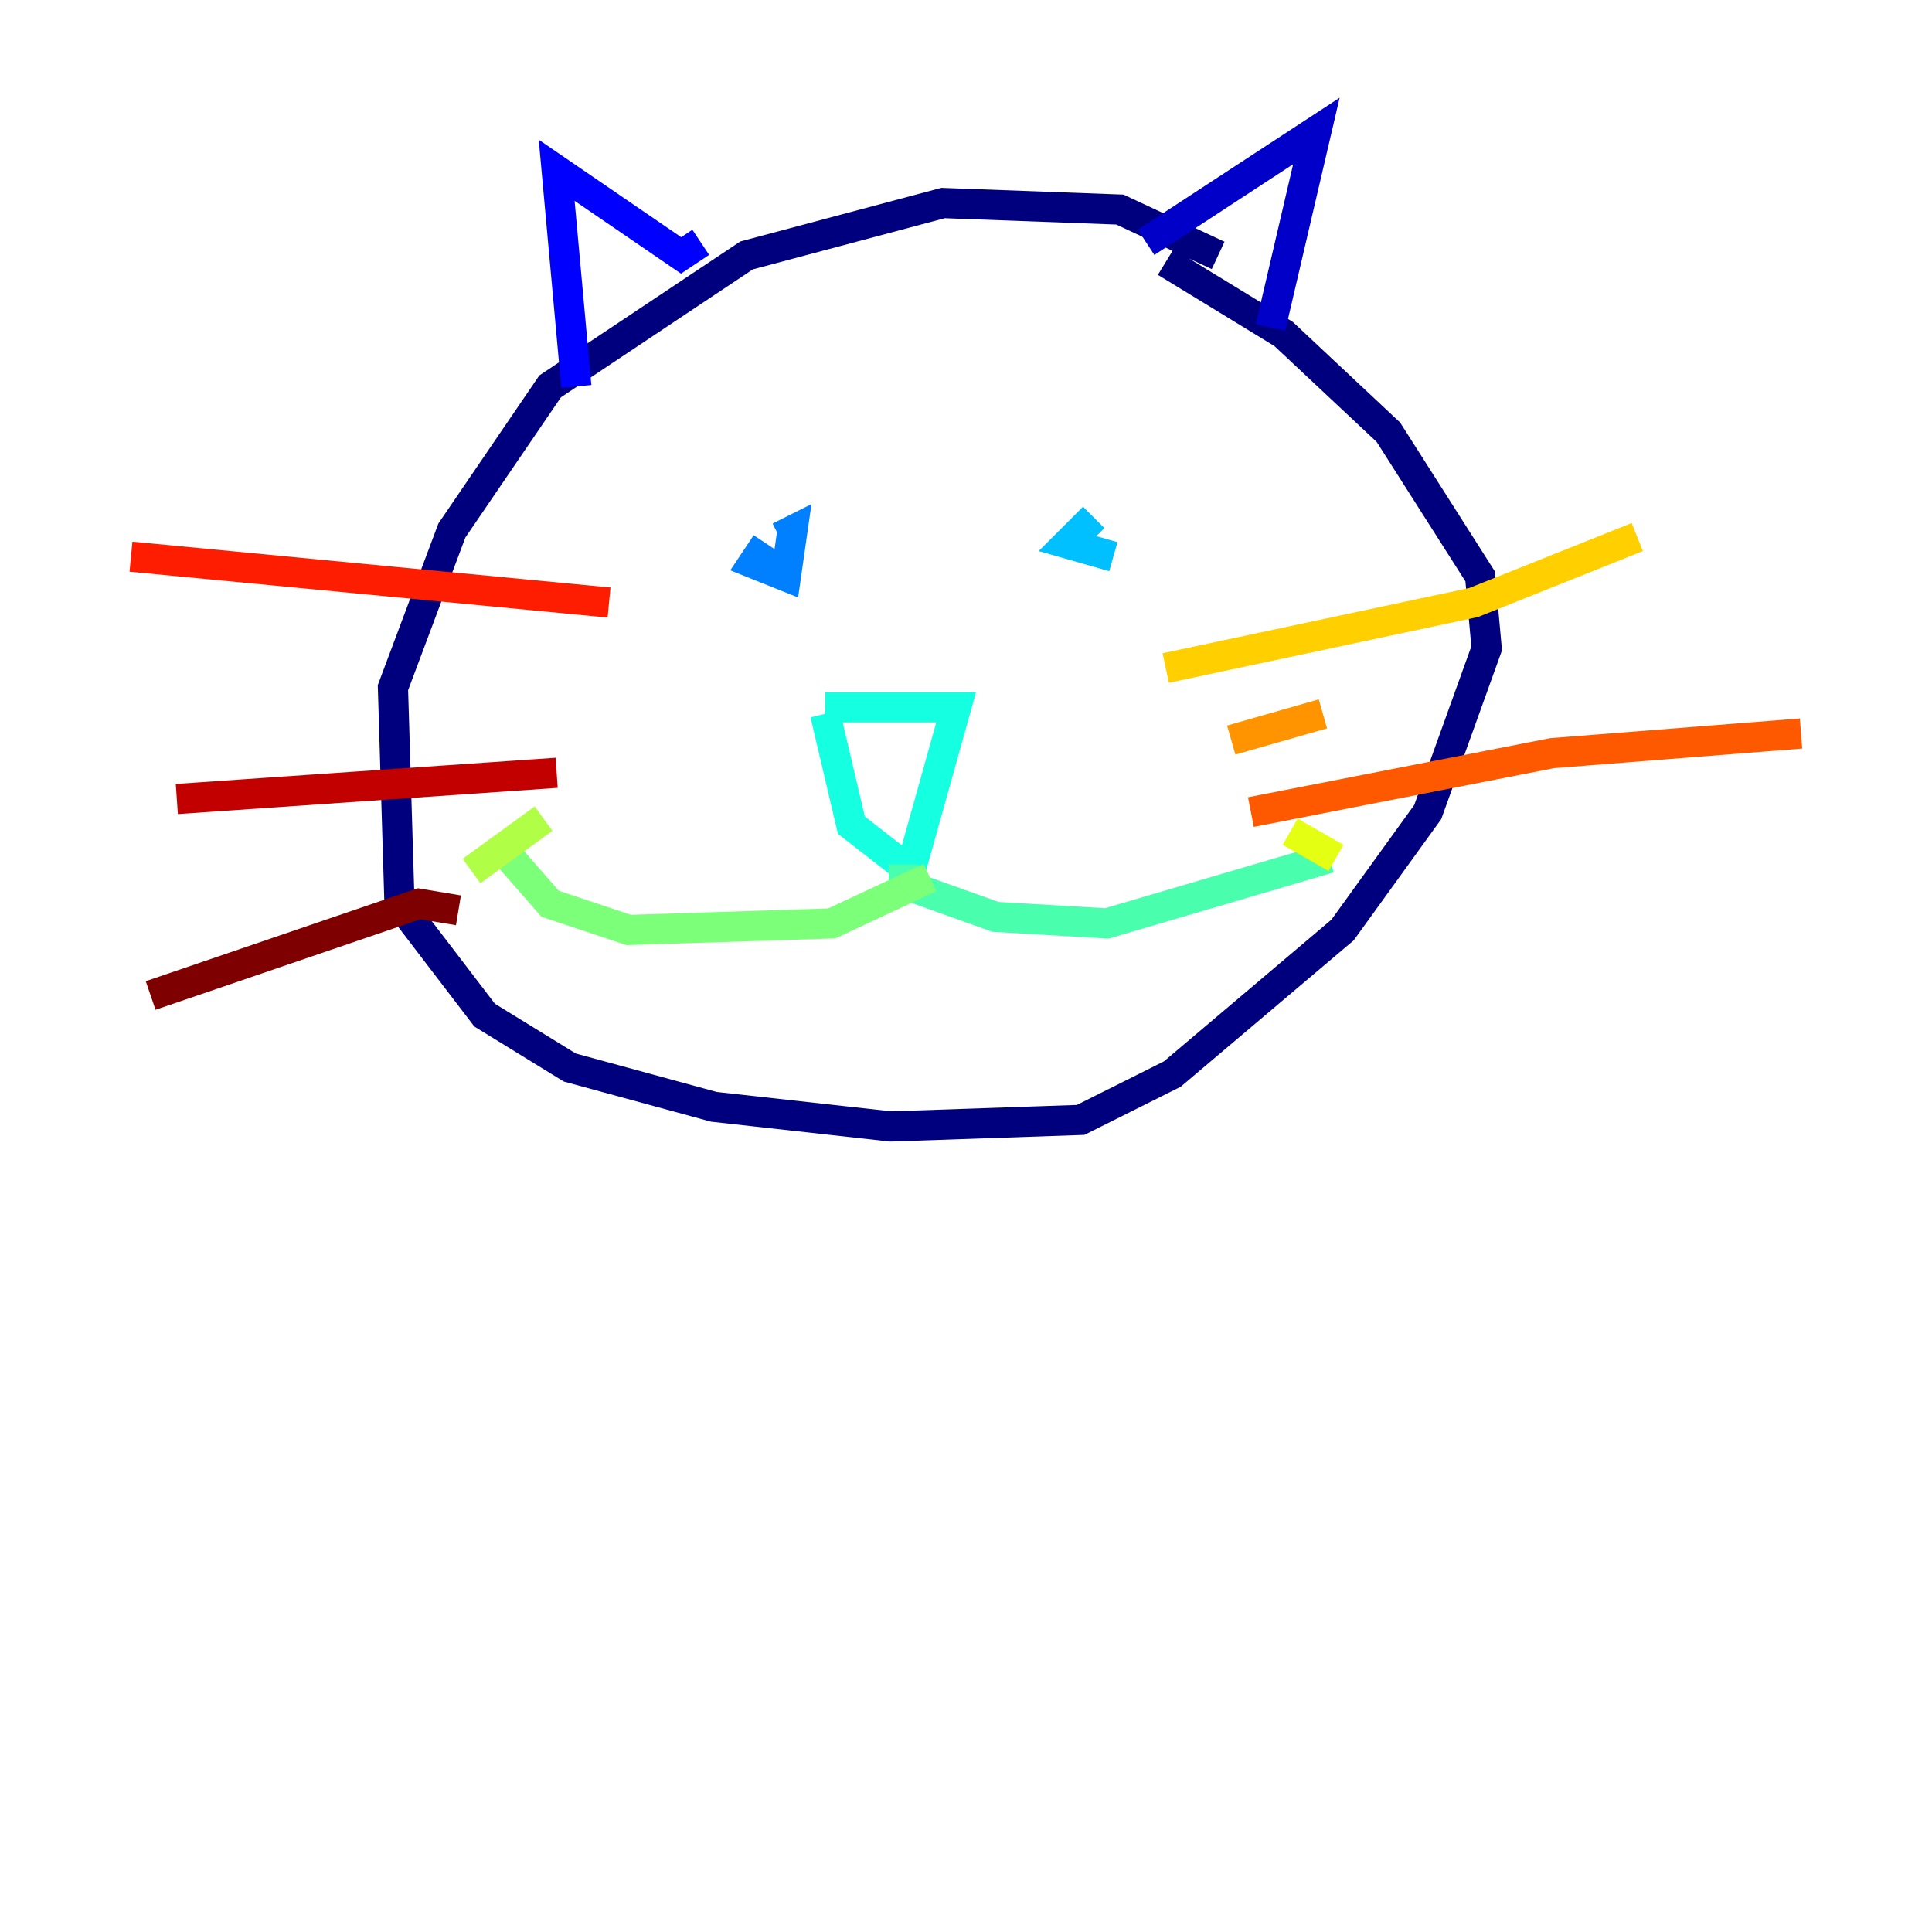 <?xml version="1.0" encoding="utf-8" ?>
<svg baseProfile="tiny" height="128" version="1.2" viewBox="0,0,128,128" width="128" xmlns="http://www.w3.org/2000/svg" xmlns:ev="http://www.w3.org/2001/xml-events" xmlns:xlink="http://www.w3.org/1999/xlink"><defs /><polyline fill="none" points="80.705,16.922 74.197,13.885 62.481,13.451 49.464,16.922 36.447,25.6 29.939,35.146 26.034,45.559 26.468,59.878 32.108,67.254 37.749,70.725 47.295,73.329 59.01,74.63 71.593,74.197 77.668,71.159 88.949,61.614 94.59,53.803 98.495,42.956 98.061,38.183 91.986,28.637 85.044,22.129 77.234,17.356" stroke="#00007f" stroke-width="2" /><polyline fill="none" points="75.932,16.054 87.214,8.678 84.176,21.695" stroke="#0000c8" stroke-width="2" /><polyline fill="none" points="46.427,16.054 45.125,16.922 36.881,11.281 38.183,25.6" stroke="#0000ff" stroke-width="2" /><polyline fill="none" points="53.37,38.617 53.37,38.617" stroke="#0040ff" stroke-width="2" /><polyline fill="none" points="50.766,36.014 49.898,37.315 52.068,38.183 52.502,35.146 51.634,35.58" stroke="#0080ff" stroke-width="2" /><polyline fill="none" points="72.461,34.278 70.725,36.014 73.763,36.881" stroke="#00c0ff" stroke-width="2" /><polyline fill="none" points="54.671,46.861 63.349,46.861 60.312,57.709 56.407,54.671 54.671,47.295" stroke="#15ffe1" stroke-width="2" /><polyline fill="none" points="59.878,57.275 59.878,58.576 65.953,60.746 73.329,61.18 88.081,56.841" stroke="#49ffad" stroke-width="2" /><polyline fill="none" points="61.614,58.142 55.105,61.18 41.654,61.614 36.447,59.878 33.41,56.407" stroke="#7cff79" stroke-width="2" /><polyline fill="none" points="31.241,57.709 36.014,54.237" stroke="#b0ff46" stroke-width="2" /><polyline fill="none" points="85.478,55.105 88.515,56.841" stroke="#e4ff12" stroke-width="2" /><polyline fill="none" points="77.234,44.258 97.627,39.919 108.475,35.58" stroke="#ffcf00" stroke-width="2" /><polyline fill="none" points="81.573,49.031 87.647,47.295" stroke="#ff9400" stroke-width="2" /><polyline fill="none" points="82.875,53.803 102.834,49.898 119.322,48.597" stroke="#ff5900" stroke-width="2" /><polyline fill="none" points="40.352,39.919 8.678,36.881" stroke="#ff1d00" stroke-width="2" /><polyline fill="none" points="36.881,51.2 11.715,52.936" stroke="#c30000" stroke-width="2" /><polyline fill="none" points="30.373,60.312 27.77,59.878 9.98,65.953" stroke="#7f0000" stroke-width="2" /></svg>